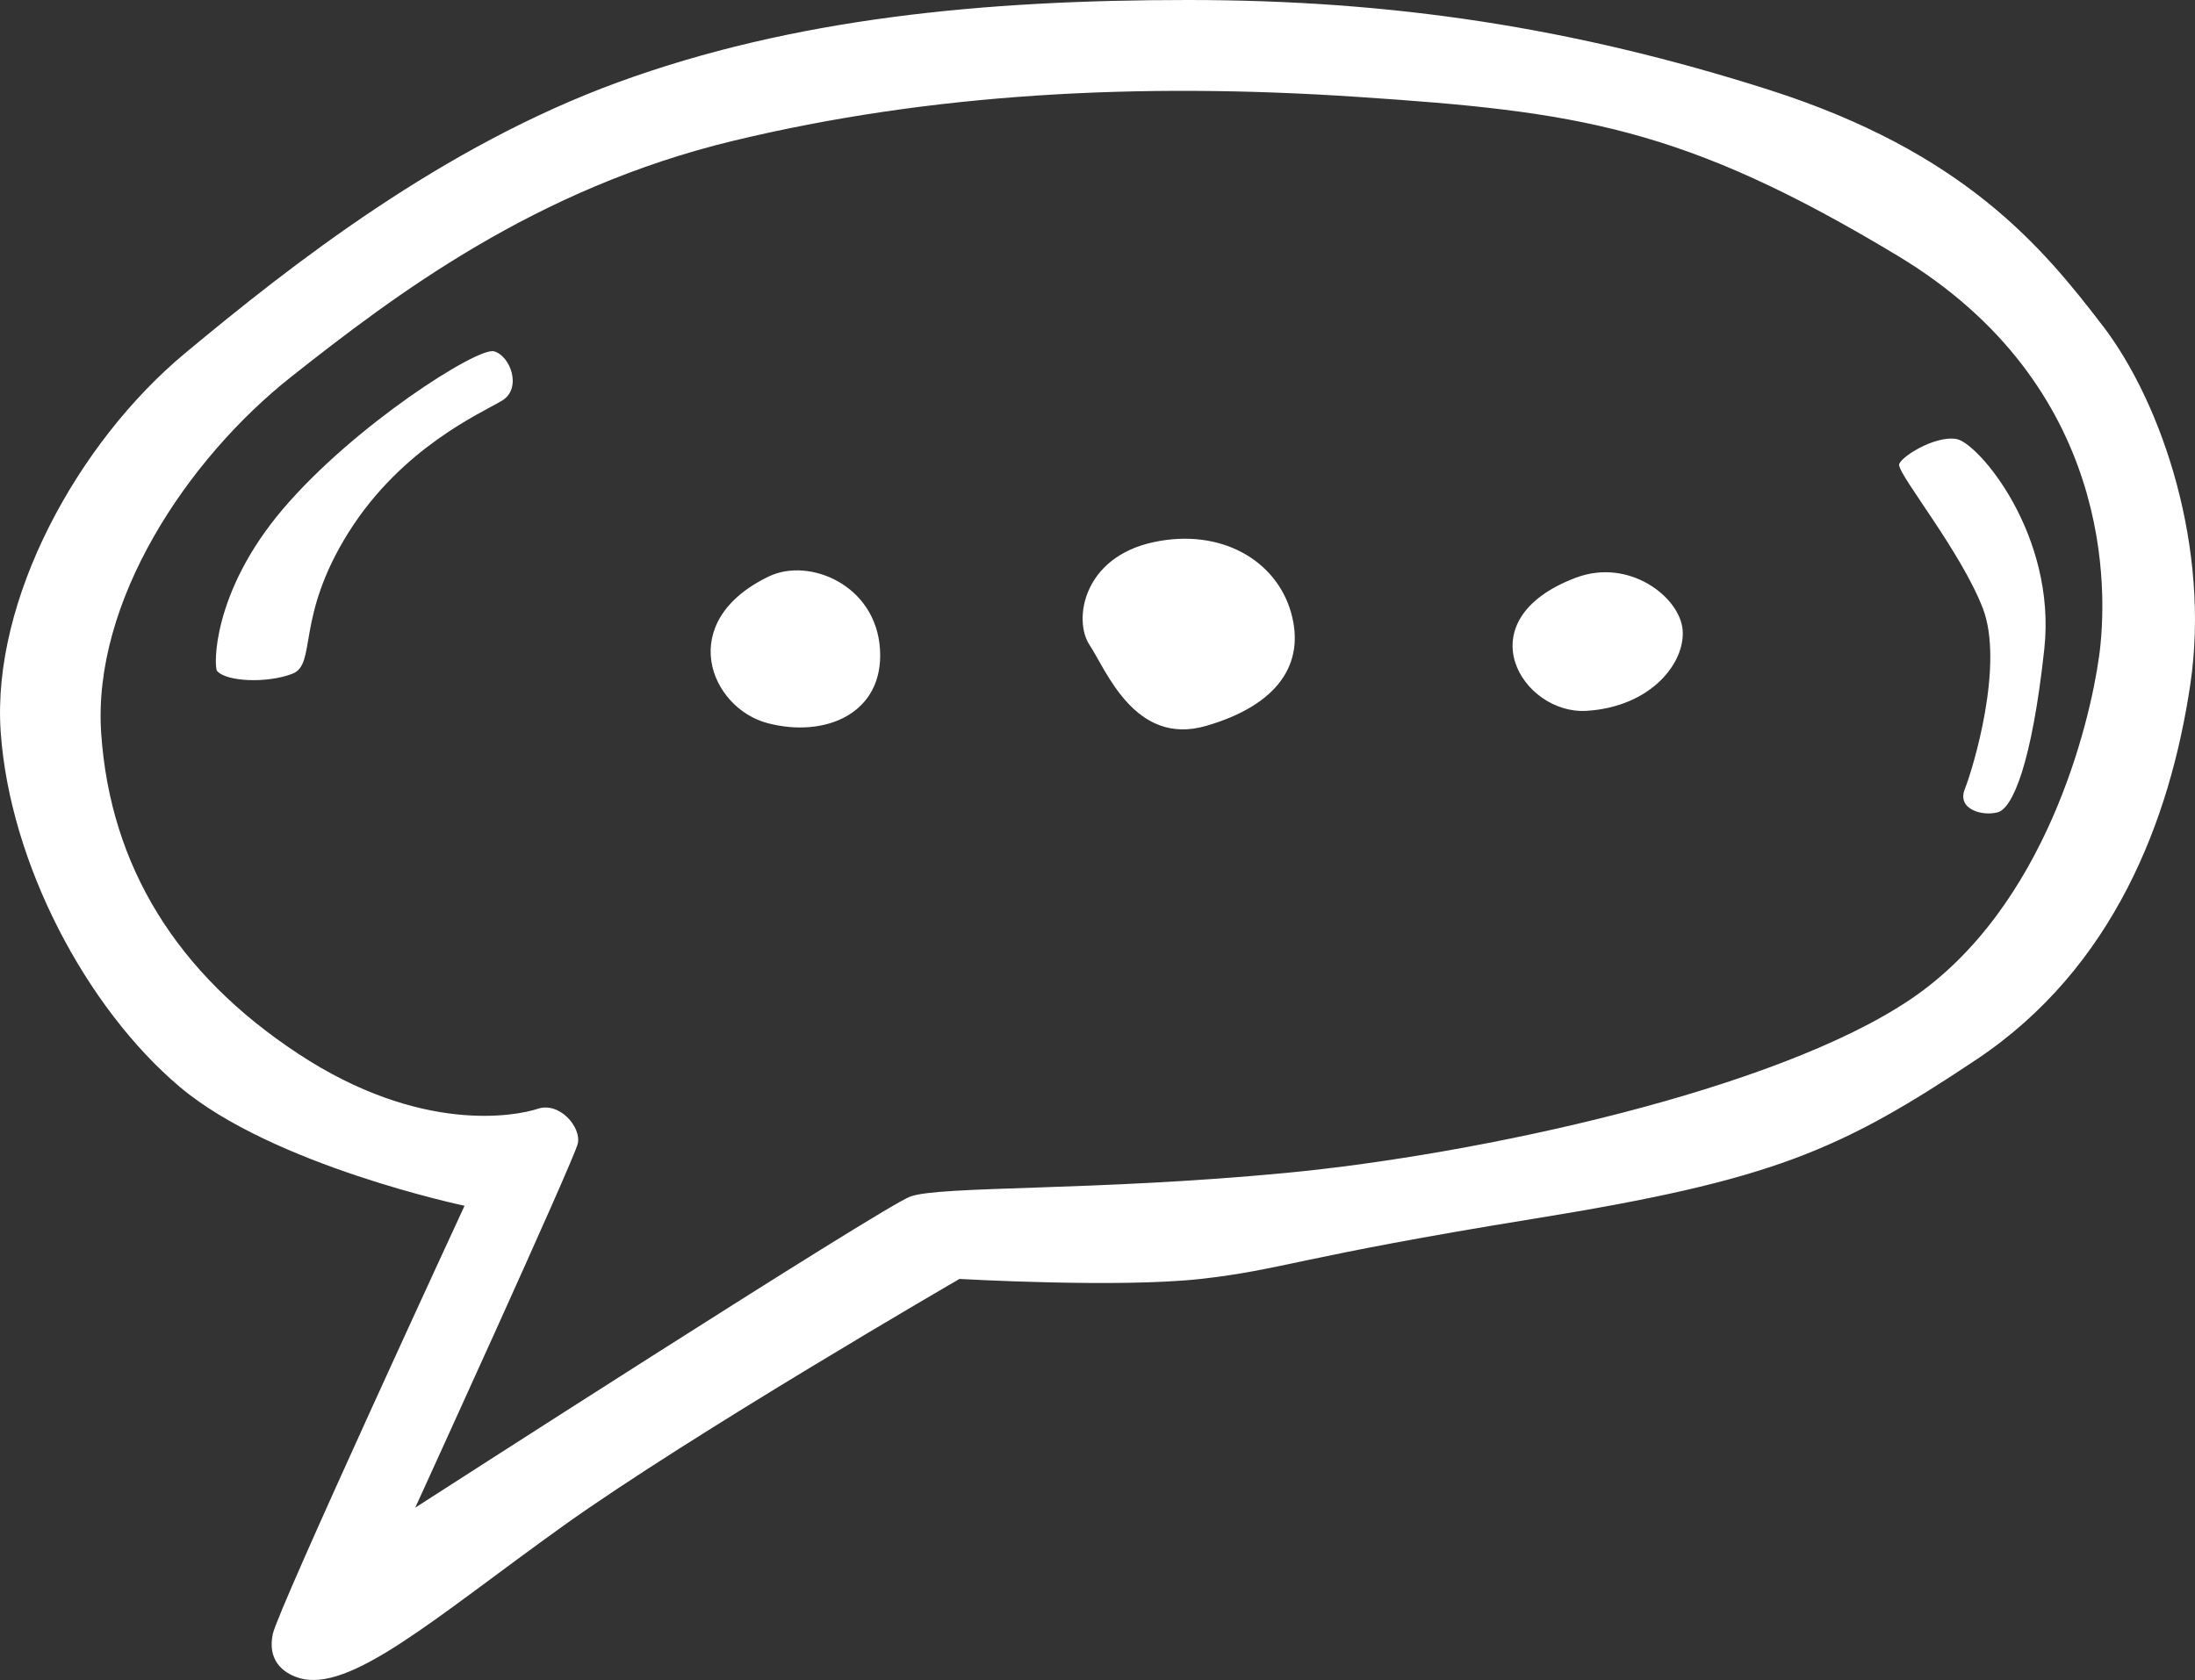 <?xml version="1.0" encoding="UTF-8"?>
<svg width="64px" height="49px" viewBox="0 0 64 49" version="1.1" xmlns="http://www.w3.org/2000/svg" xmlns:xlink="http://www.w3.org/1999/xlink">
    <rect x="0" y="0" width="64" height="49" fill="#333333" stroke="none"/>
    <!-- Generator: Sketch 42 (36781) - http://www.bohemiancoding.com/sketch -->
    <title>Shape</title>
    <desc>Created with Sketch.</desc>
    <defs></defs>
    <g id="Page-1" stroke="none" stroke-width="1" fill="none" fill-rule="evenodd">
        <path d="M61.308,9.5 C59.551,7.204 57.261,4.43 51.564,2.615 C45.866,0.8 40.594,0 34.63,0 C28.667,0 23.13,0.534 18.018,2.4 C12.906,4.27 8.54,7.684 5.398,10.3 C2.256,12.913 -0.246,17.502 0.02,21.344 C0.286,25.186 2.523,29.402 5.238,31.697 C7.954,33.992 13.545,35.167 13.545,35.167 C13.545,35.167 8.115,46.907 7.955,47.653 C7.795,48.399 8.219,48.779 8.7,48.933 C10.19,49.413 12.694,47.173 16.42,44.505 C20.148,41.837 27.976,37.301 27.976,37.301 C27.976,37.301 32.609,37.568 35.006,37.301 C37.401,37.034 37.826,36.661 44.749,35.541 C51.672,34.421 53.639,33.566 57.634,30.897 C61.628,28.229 63.278,23.907 63.864,19.957 C64.448,16.007 63.064,11.792 61.307,9.497 L61.308,9.5 Z M61.201,19.158 C60.936,21.078 59.658,26.468 55.717,29.138 C51.777,31.805 43.097,33.673 37.507,34.208 C31.917,34.743 27.39,34.58 26.537,34.9 C25.687,35.22 12.107,43.972 12.107,43.972 C12.107,43.972 16.741,33.832 16.847,33.352 C16.953,32.872 16.314,32.126 15.677,32.339 C15.037,32.551 12.267,33.085 8.701,30.737 C5.133,28.389 3.216,25.24 2.951,21.397 C2.684,17.557 5.453,13.393 8.488,10.992 C11.523,8.591 15.623,5.495 21.374,4.108 C27.125,2.721 33.194,2.398 39.584,2.826 C45.974,3.253 49.064,3.68 55.346,7.469 C61.628,11.259 61.468,17.236 61.202,19.157 L61.201,19.158 Z M14.397,10.246 C13.917,10.126 10.324,12.406 8.247,14.849 C6.17,17.292 6.234,19.462 6.33,19.57 C6.61,19.89 7.807,19.93 8.526,19.65 C9.245,19.37 8.606,18.01 10.163,15.528 C11.721,13.048 14.037,12.046 14.636,11.686 C15.236,11.326 14.876,10.364 14.396,10.244 L14.397,10.246 Z M57.049,12.806 C56.409,12.686 55.349,13.368 55.372,13.566 C55.412,13.926 57.17,16.088 57.809,17.729 C58.449,19.369 57.529,22.411 57.289,23.011 C57.049,23.611 57.809,23.811 58.249,23.691 C58.687,23.571 59.246,22.251 59.606,18.928 C59.966,15.605 57.689,12.925 57.05,12.805 L57.049,12.806 Z M22.423,16.81 C19.667,18.13 20.706,20.652 22.383,21.092 C24.06,21.532 25.778,20.812 25.658,18.932 C25.538,17.05 23.586,16.252 22.423,16.81 Z M33.645,15.81 C31.568,16.25 31.289,18.09 31.768,18.81 C32.248,19.53 33.086,21.773 35.163,21.172 C37.24,20.572 38.078,19.372 37.639,17.85 C37.199,16.33 35.584,15.398 33.644,15.81 L33.645,15.81 Z M45.945,16.85 C42.671,18.09 44.389,20.852 46.265,20.732 C48.142,20.612 49.14,19.332 49.061,18.372 C48.981,17.41 47.495,16.262 45.947,16.85 L45.945,16.85 Z" id="Shape" fill="#FFFFFF" fill-rule="nonzero"></path>
    </g>
</svg>